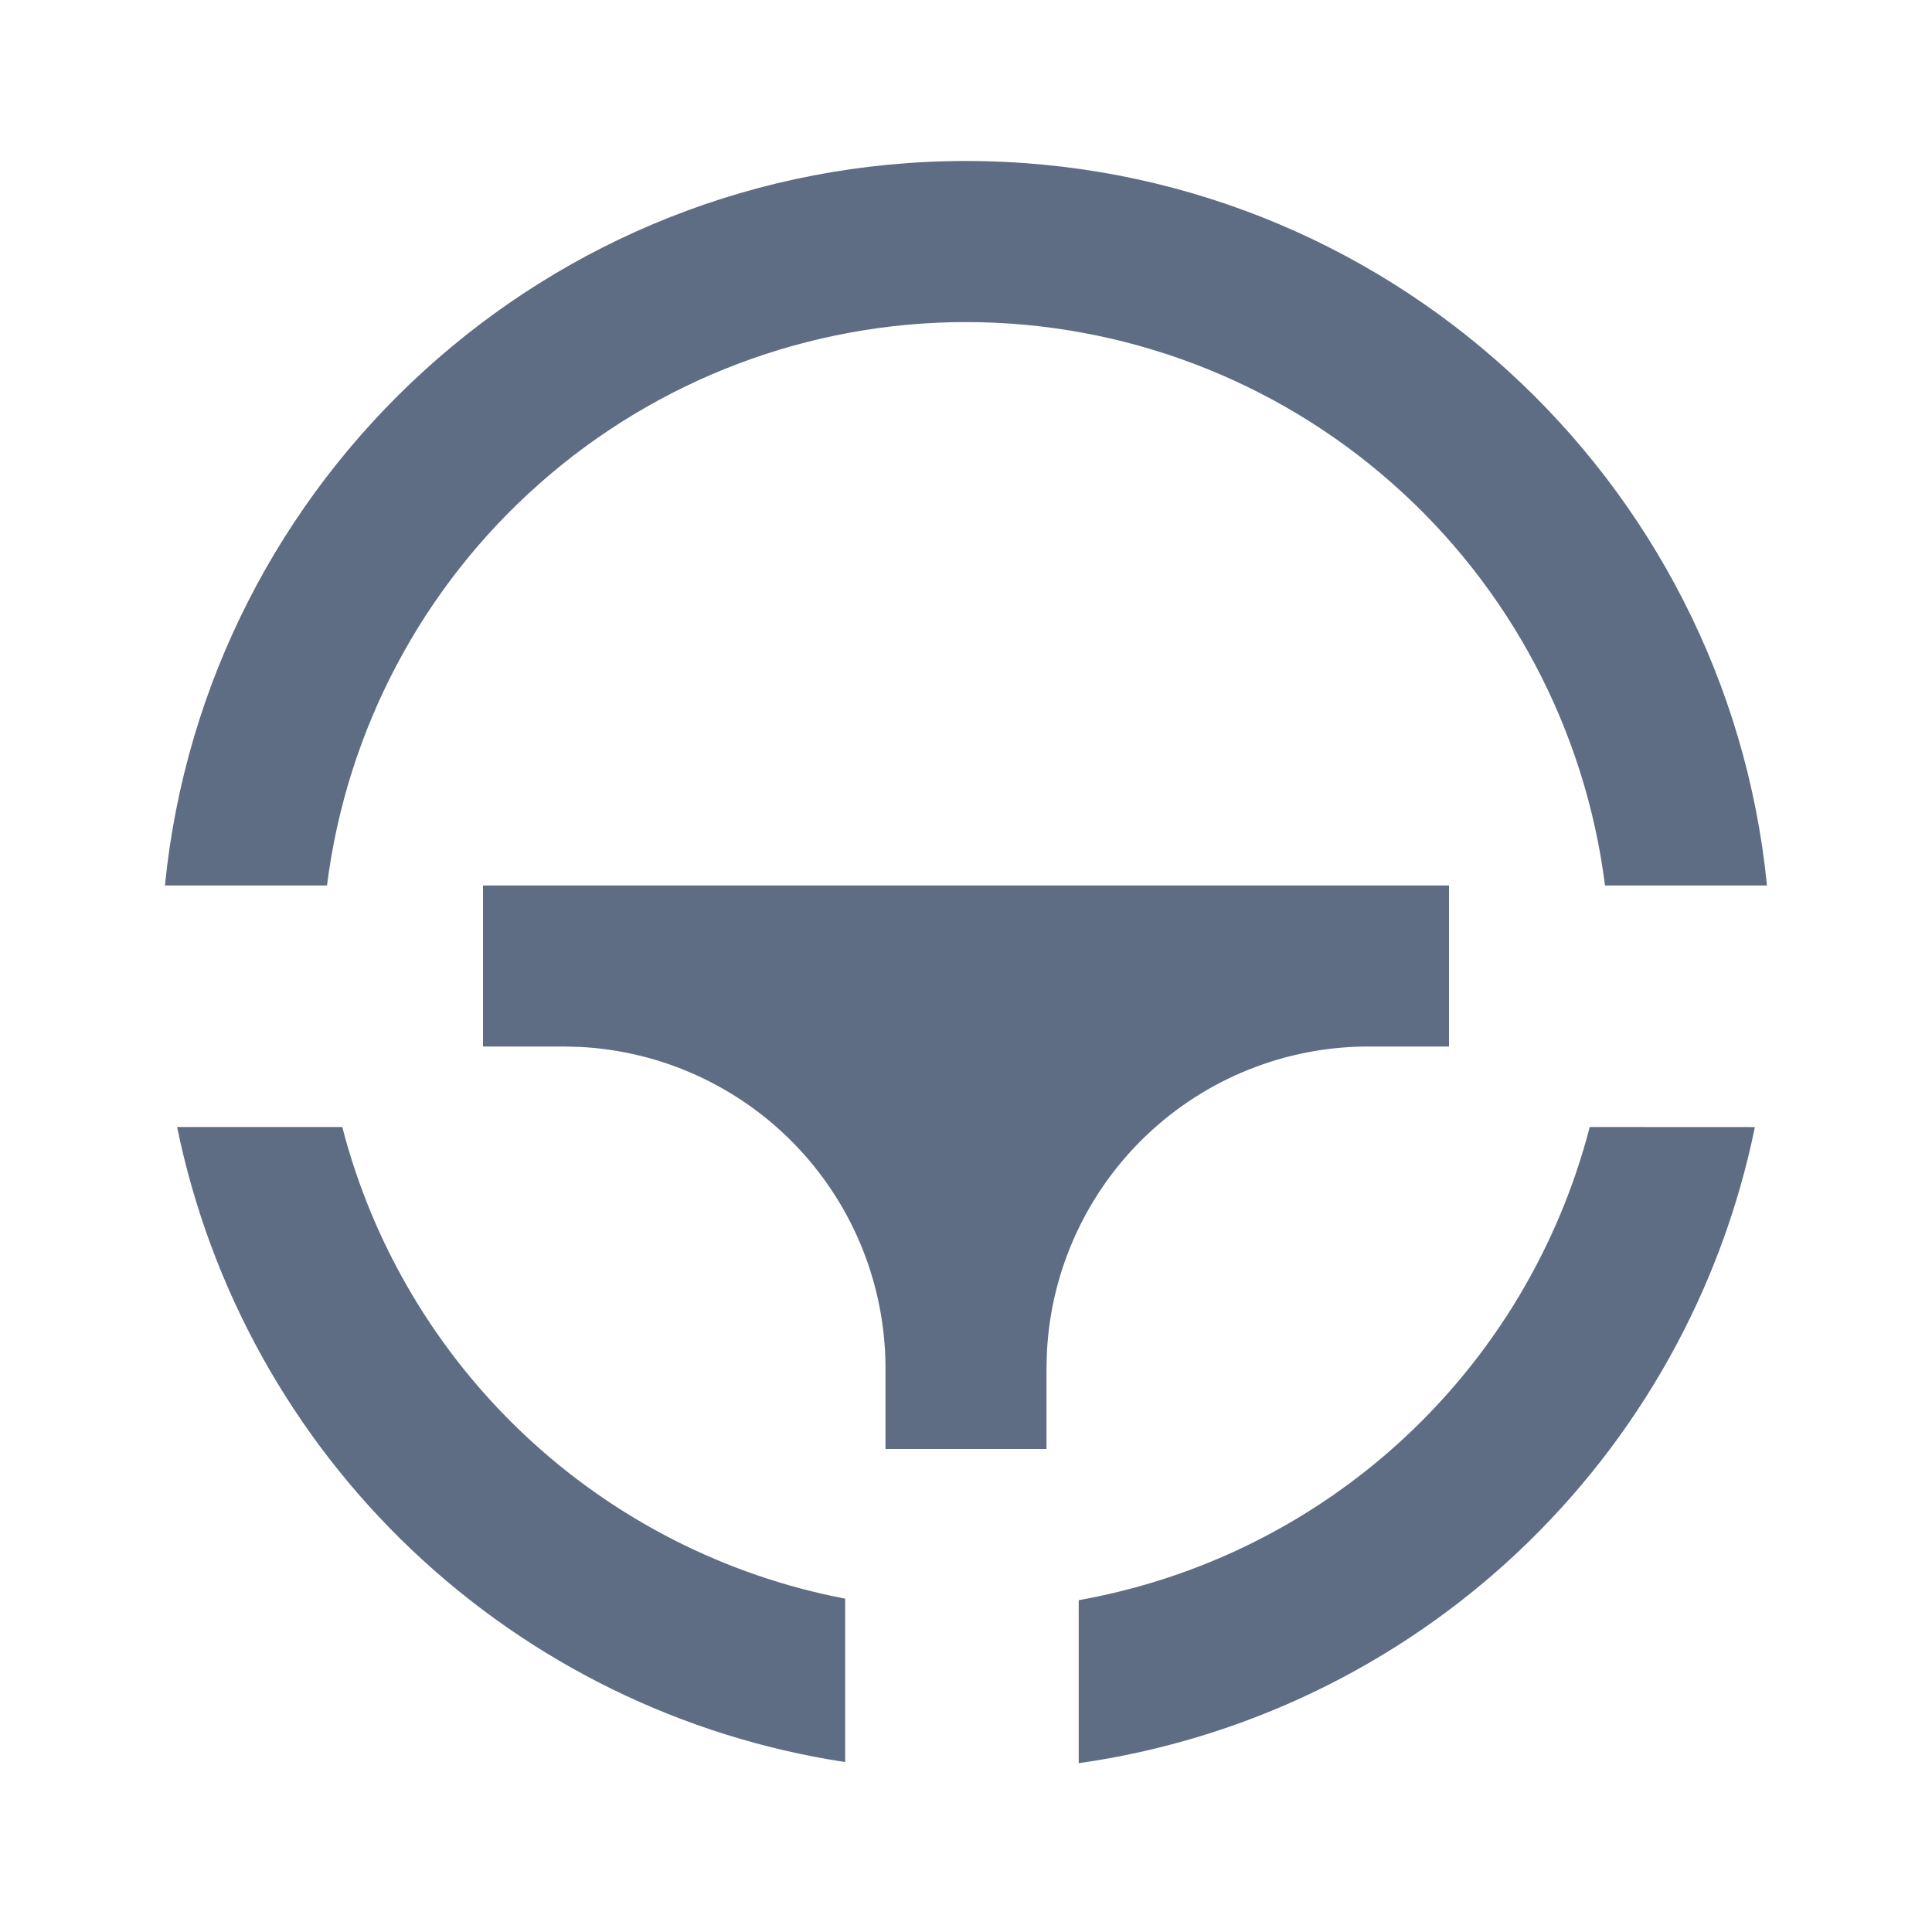 <svg width="24" height="24" viewBox="0 0 24 24" fill="none" xmlns="http://www.w3.org/2000/svg">
<path d="M21.8 14.001C21.386 16.024 20.356 17.869 18.853 19.283C17.349 20.698 15.444 21.613 13.4 21.903V19.878C14.91 19.609 16.311 18.912 17.436 17.87C18.561 16.828 19.364 15.485 19.748 14L21.8 14.001ZM4.252 14.001C4.632 15.469 5.421 16.798 6.527 17.835C7.633 18.872 9.01 19.574 10.499 19.859V21.889C8.475 21.581 6.594 20.659 5.11 19.248C3.626 17.838 2.611 16.006 2.2 14H4.252V14.001ZM18 11V13H17C15.974 13 14.987 13.394 14.243 14.102C13.5 14.809 13.056 15.775 13.005 16.8L13 17V18H11V17C11 15.974 10.606 14.987 9.898 14.243C9.191 13.5 8.225 13.056 7.2 13.005L7 13H6V11H18ZM12 2C17.185 2 21.449 5.947 21.95 11H19.938C19.694 9.067 18.753 7.289 17.291 6.001C15.83 4.712 13.948 4.001 12 4.001C10.052 4.001 8.17 4.712 6.709 6.001C5.247 7.289 4.306 9.067 4.062 11H2.049C2.551 5.947 6.815 2 12 2Z" fill="#5E6D84"/>
</svg>

